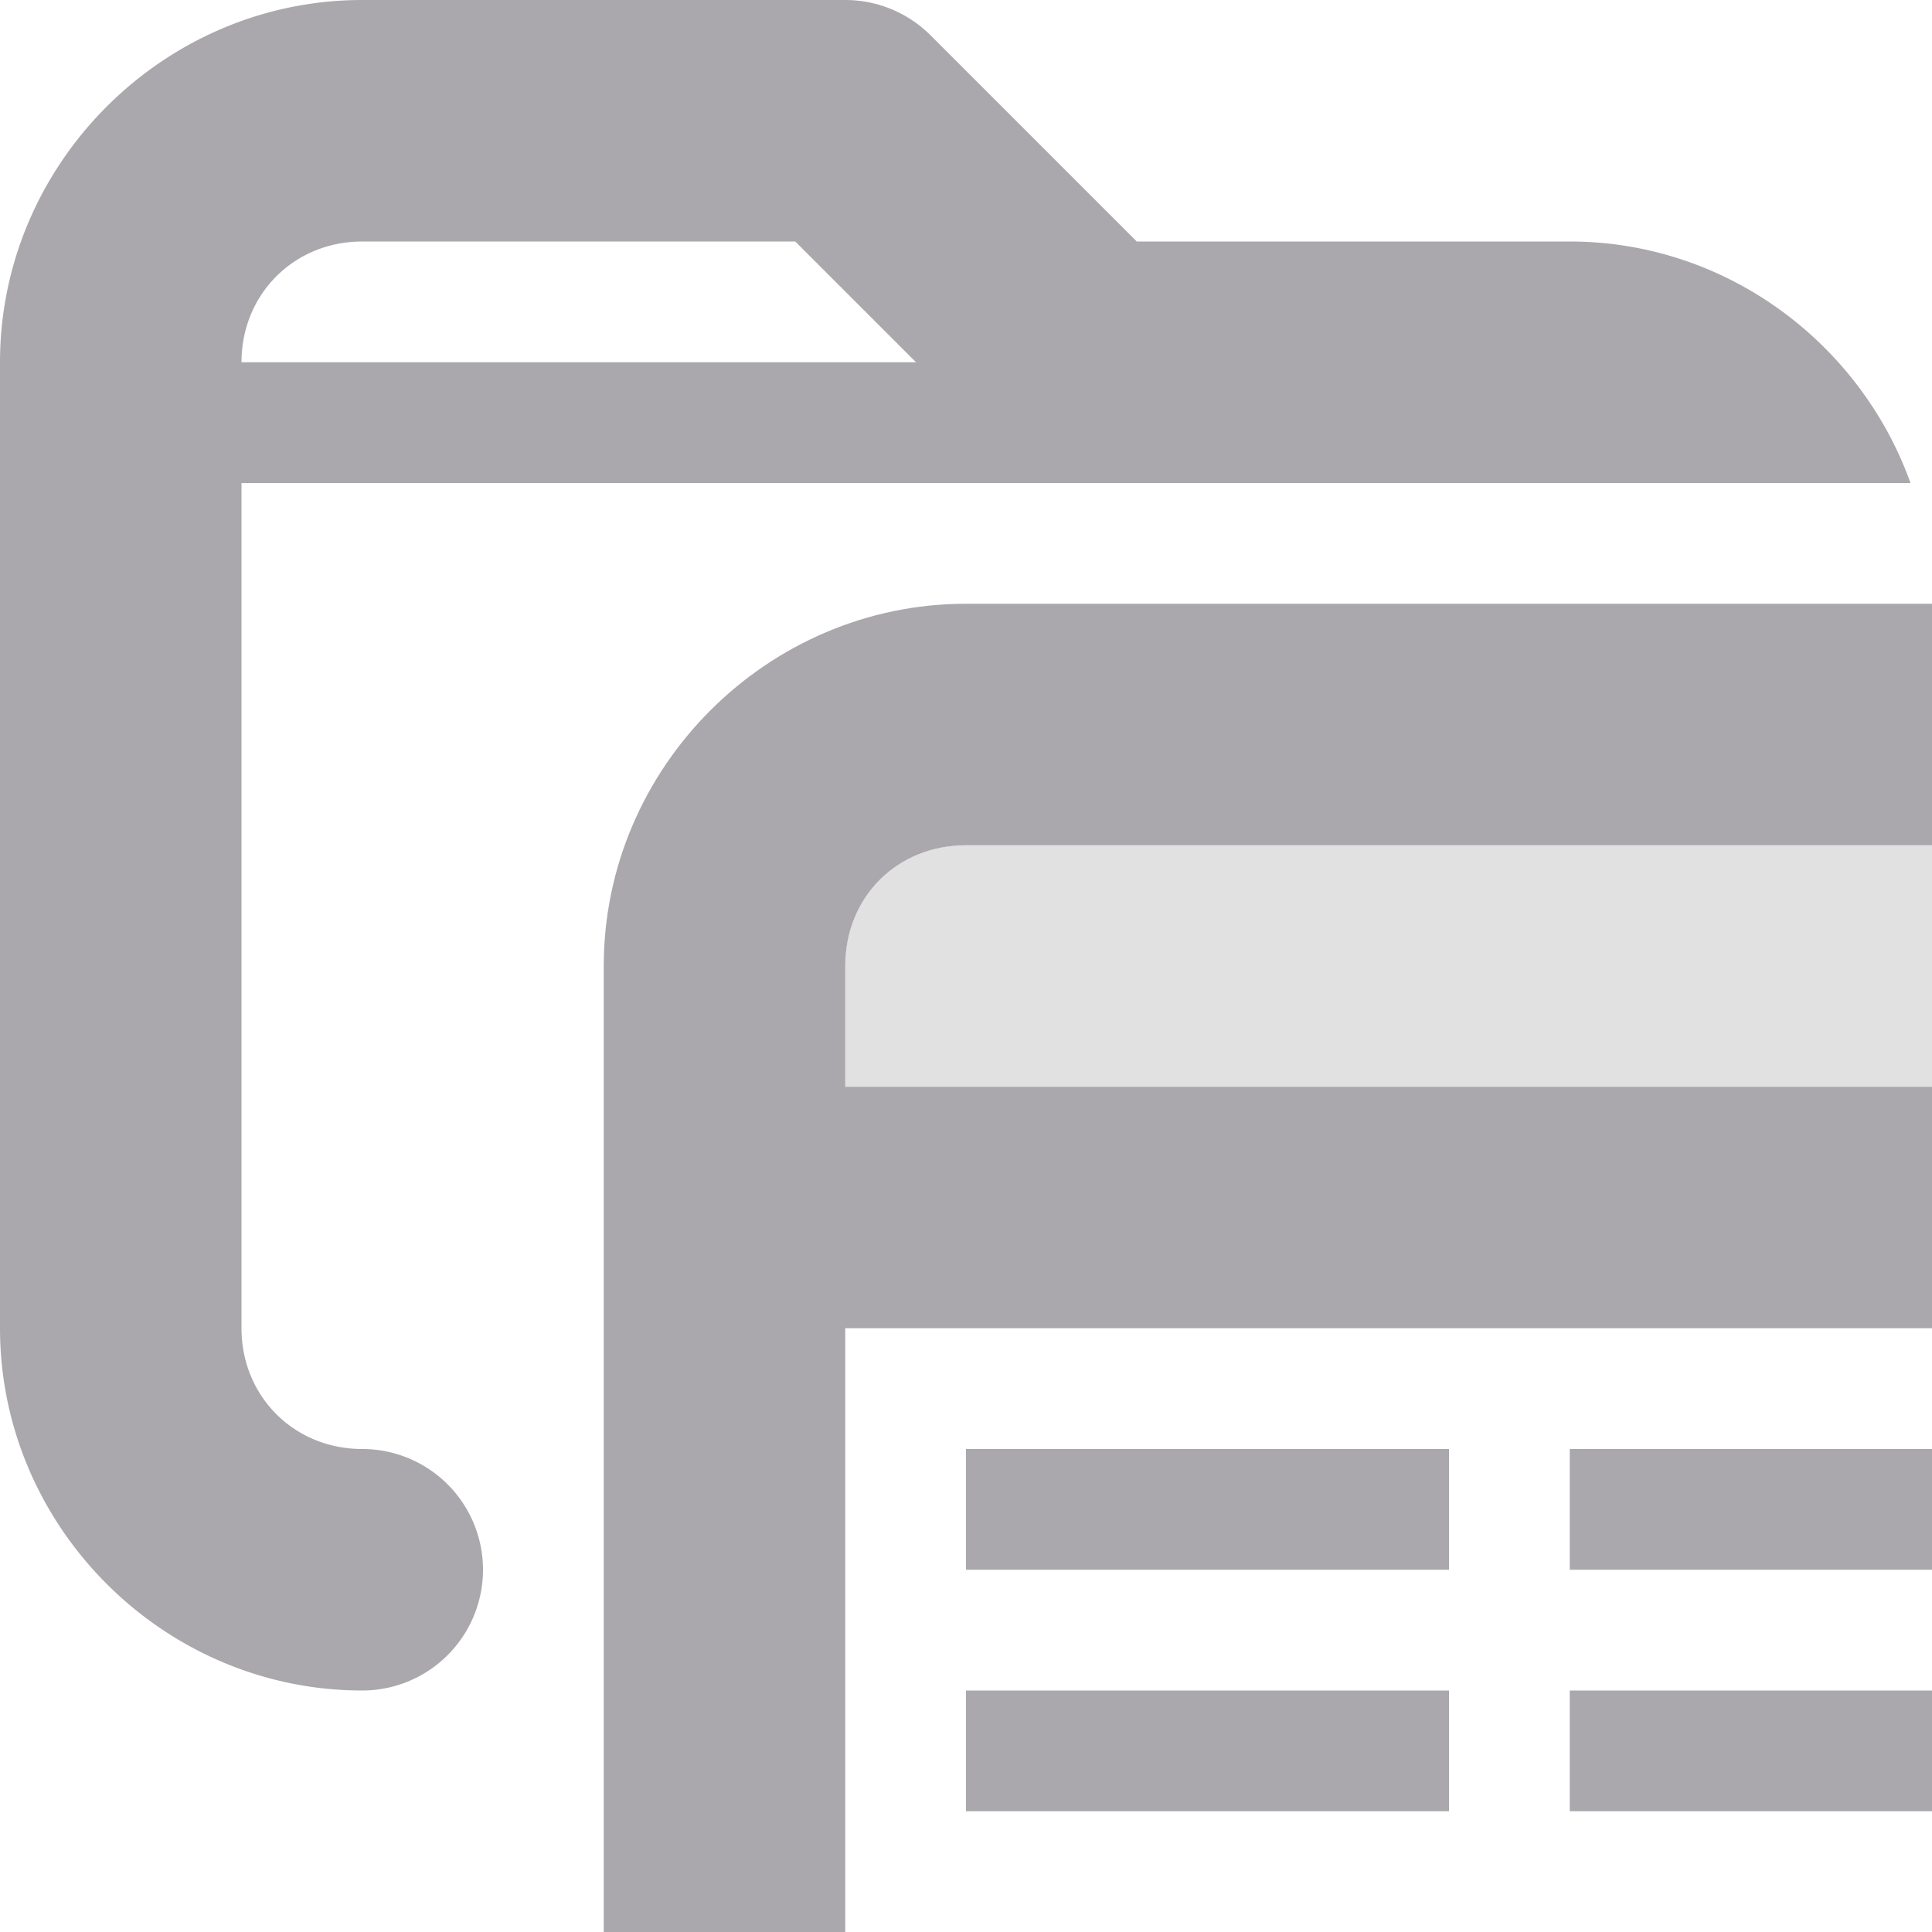<svg viewBox="0 0 16 16" xmlns="http://www.w3.org/2000/svg"><g fill="#aaa8ac"><path d="m8 7c-.571 0-1 .429-1 1v1h9v-2z" opacity=".35"/><path d="m3 0c-1.645 0-3 1.355-3 3v8c0 1.645 1.355 3 3 3a1 1 0 0 0 1-1 1 1 0 0 0 -1-1c-.564 0-1-.436-1-1v-7h7 4 2.822c-.416-1.16-1.528-2-2.822-2h-3.586l-1.707-1.707c-.188-.188-.442-.293-.707-.293zm0 2h3.586l1 1h-5.586c0-.564.436-1 1-1z"/><path d="m8 5c-1.645 0-3 1.355-3 3v8h2v-5h9v-2h-9v-1c0-.571.429-1 1-1h8v-2zm0 7v1h4v-1zm5 0v1h3v-1zm-5 2v1h4v-1zm5 0v1h3v-1z"/></g></svg>